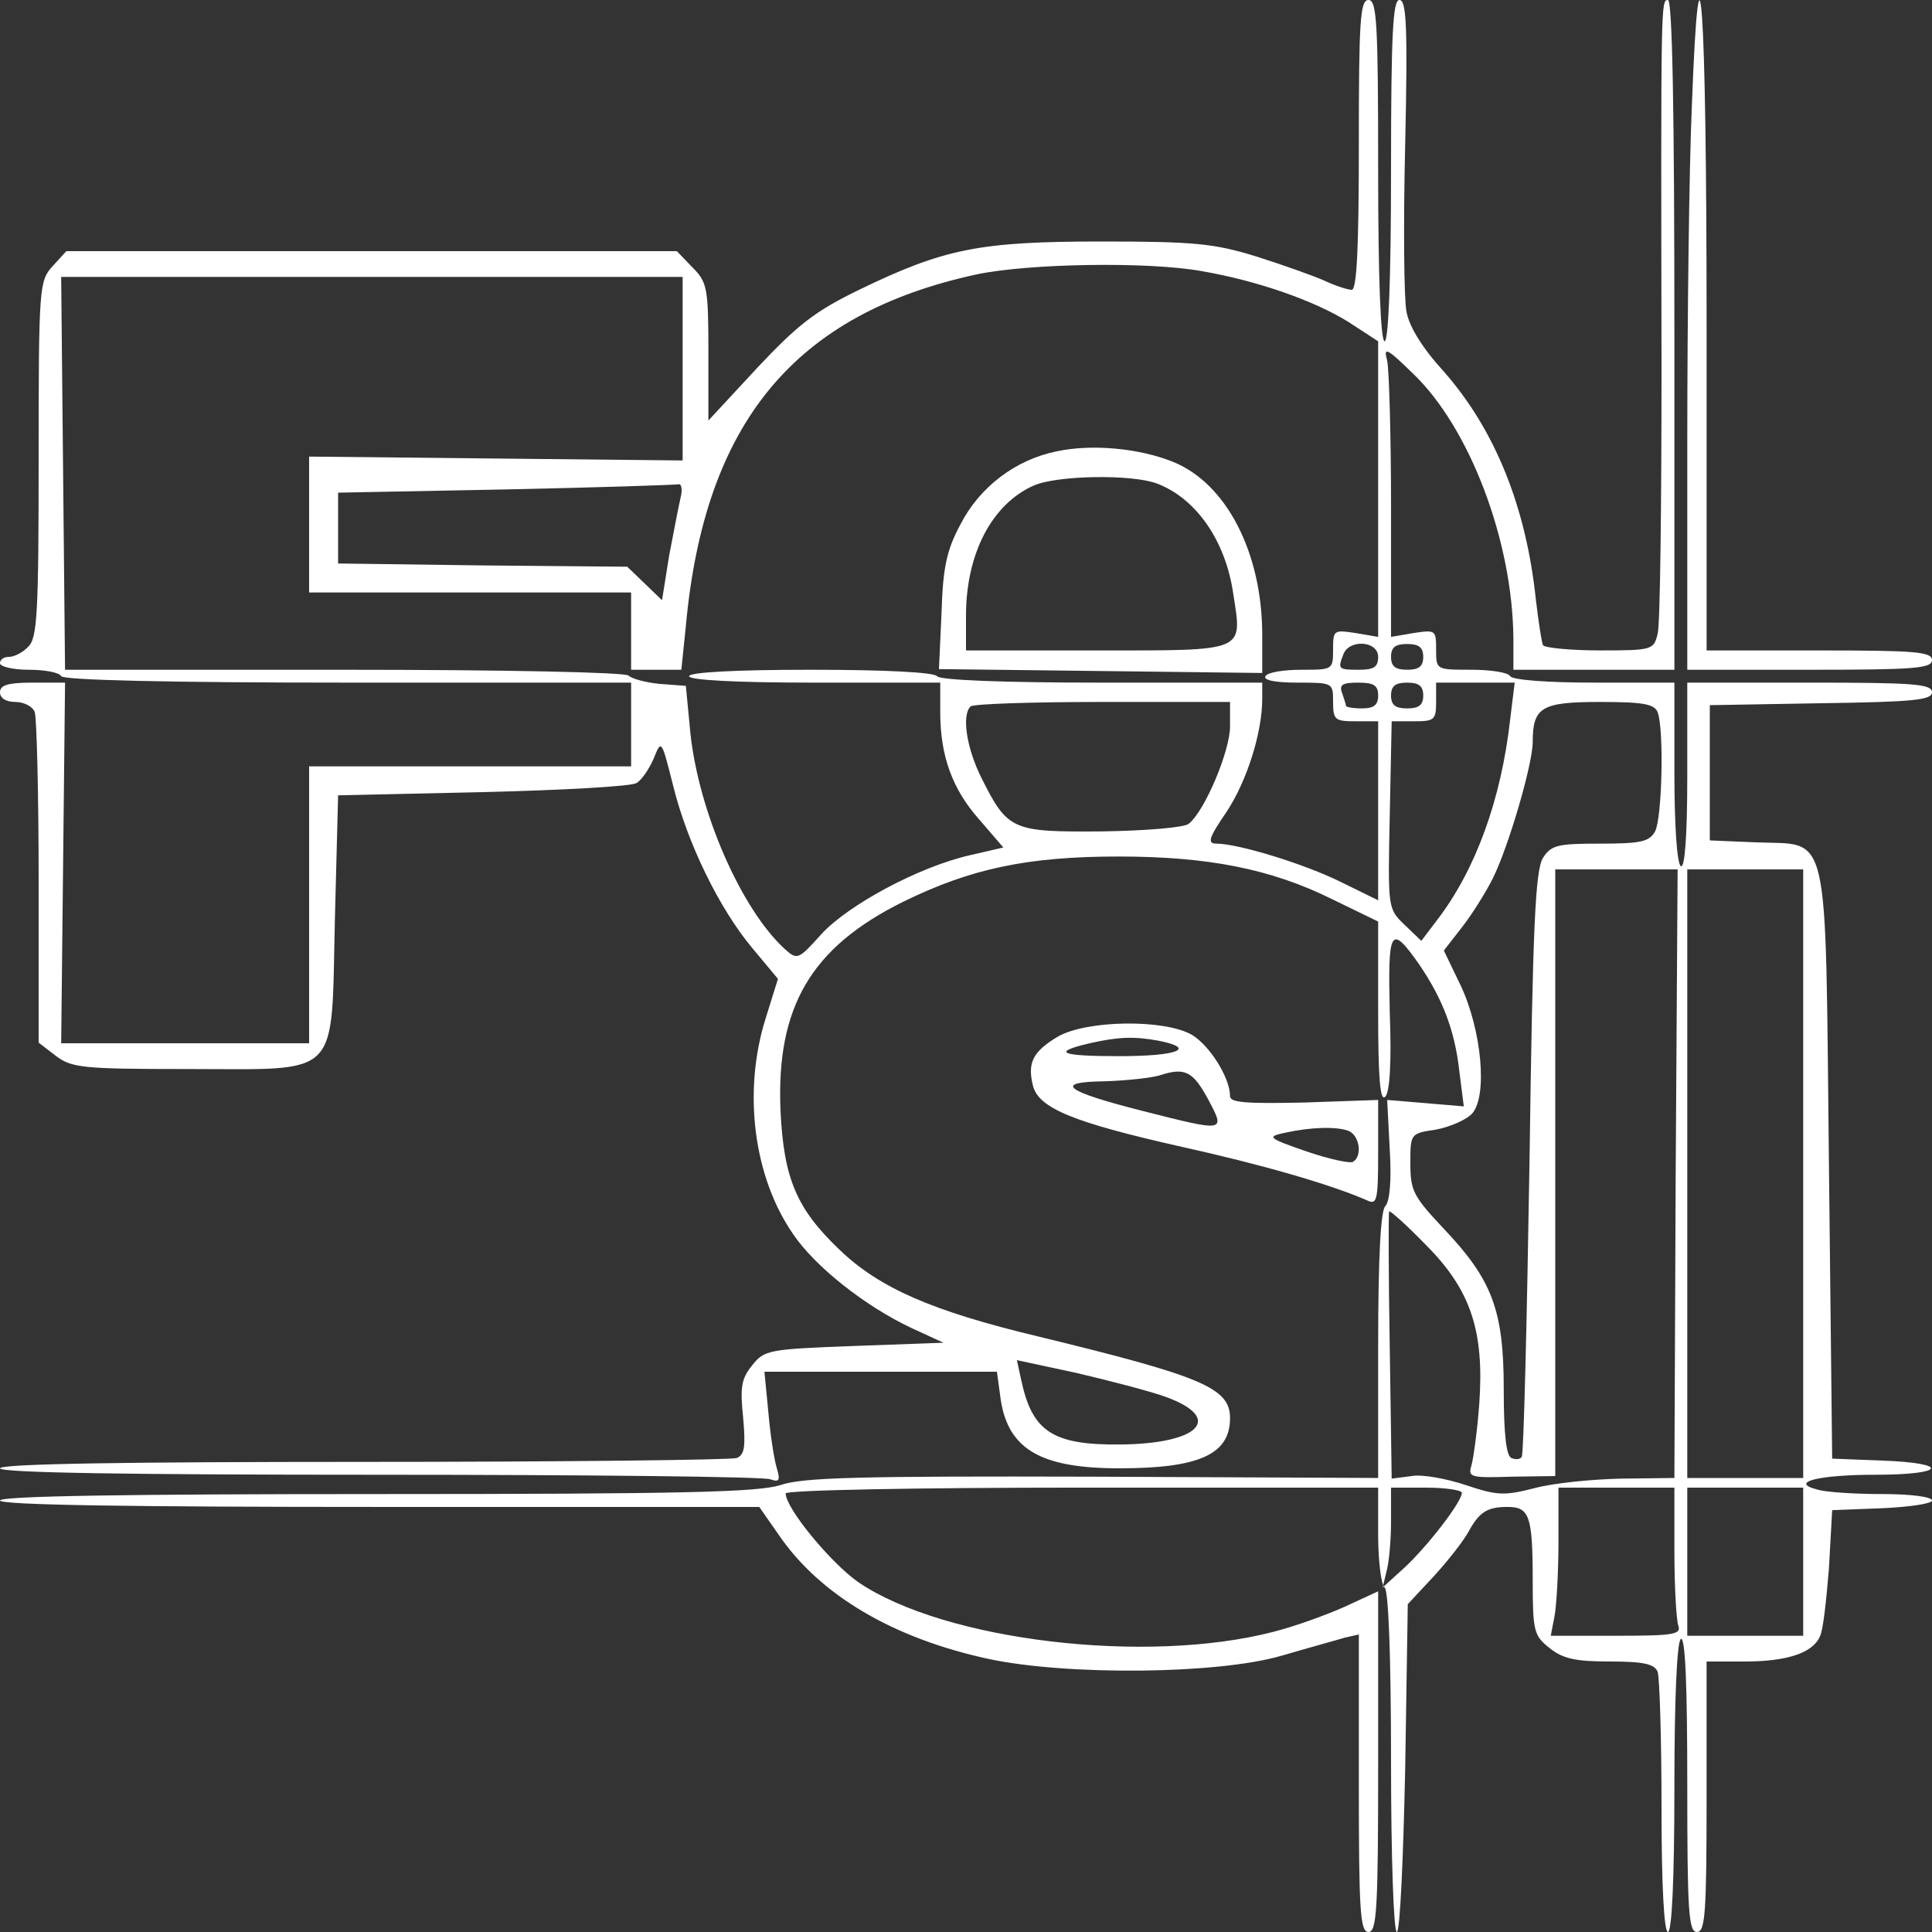  <svg  version="1.0" xmlns="http://www.w3.org/2000/svg"  width="300pt" height="300pt" viewBox="0 0 300 300"  preserveAspectRatio="xMidYMid meet"><rect x="0" y="0" width="300" height="300" fill="#333333" stroke="none"/>  <g transform="translate(0,300) scale(0.1,-0.1)" fill="#ffffff" stroke="none"> <path d="M2110 2775 c0 -157 -3 -225 -11 -225 -6 0 -25 6 -42 14 -18 8 -66 25 -107 38 -65 20 -96 23 -240 23 -189 0 -244 -11 -376 -75 -68 -33 -95 -54 -158 -121 l-76 -82 0 107 c0 100 -2 108 -25 131 l-24 25 -474 0 -474 0 -21 -23 c-21 -23 -22 -30 -22 -299 0 -238 -2 -279 -16 -292 -8 -9 -22 -16 -30 -16 -8 0 -14 -4 -14 -10 0 -5 20 -10 44 -10 25 0 48 -4 51 -10 4 -6 163 -10 446 -10 l439 0 0 -65 0 -65 -250 0 -250 0 0 -215 0 -215 -192 0 -193 0 3 280 3 280 -51 0 c-38 0 -50 -4 -50 -15 0 -9 9 -15 24 -15 13 0 27 -7 30 -16 3 -9 6 -127 6 -264 l0 -249 26 -20 c25 -19 40 -21 204 -21 242 0 224 -18 230 232 l5 193 225 5 c124 3 231 9 238 14 8 4 20 22 27 38 12 30 12 30 30 -41 22 -90 72 -192 123 -253 l40 -48 -19 -61 c-36 -114 -19 -247 43 -336 34 -50 111 -111 183 -145 l50 -23 -138 -5 c-133 -5 -140 -6 -159 -30 -17 -21 -19 -34 -14 -82 4 -45 2 -57 -10 -62 -9 -3 -270 -6 -580 -6 -369 0 -564 -3 -564 -10 0 -7 203 -10 589 -10 324 0 597 -3 607 -7 14 -5 16 -2 10 18 -4 13 -10 52 -13 87 l-6 62 180 0 181 0 6 -44 c12 -77 63 -106 184 -106 125 0 172 22 172 78 0 47 -44 65 -299 127 -163 39 -246 75 -308 135 -66 63 -86 110 -91 215 -7 161 47 254 191 325 104 51 192 70 334 70 138 0 236 -19 331 -66 l72 -35 0 -142 c0 -101 3 -138 11 -130 7 7 10 53 7 131 -3 131 1 138 46 74 36 -53 55 -102 62 -165 l7 -55 -59 5 -60 5 4 -77 c3 -48 0 -81 -7 -88 -7 -7 -11 -79 -11 -217 l0 -205 -442 2 c-362 1 -451 -1 -486 -13 -35 -11 -146 -14 -627 -14 -383 0 -585 -3 -585 -10 0 -7 203 -10 590 -10 l589 0 30 -43 c64 -94 178 -161 326 -193 122 -26 356 -24 455 5 41 12 85 24 98 28 l22 5 0 -231 c0 -199 2 -231 15 -231 13 0 15 36 15 264 l0 265 -52 -24 c-29 -13 -79 -31 -111 -39 -197 -51 -510 -14 -644 77 -43 30 -113 115 -113 138 0 5 199 9 460 9 l460 0 0 -74 c0 -41 5 -78 10 -81 6 -4 10 -105 10 -271 0 -145 4 -264 9 -264 5 0 10 114 13 254 l4 255 41 44 c22 24 46 55 53 68 17 31 29 39 61 39 34 0 39 -14 39 -115 0 -78 2 -85 26 -104 21 -17 41 -21 94 -21 53 0 69 -4 74 -16 3 -9 6 -103 6 -210 0 -123 4 -194 10 -194 6 0 10 81 10 224 0 139 4 227 10 231 7 4 10 -73 10 -224 0 -199 2 -231 15 -231 13 0 15 30 15 210 l0 210 60 0 c64 0 105 13 116 39 5 9 10 57 14 106 l5 90 78 3 c42 2 77 7 77 12 0 6 -35 10 -77 10 -43 0 -89 3 -101 7 -44 11 0 23 91 23 108 0 116 18 10 22 l-78 3 -5 456 c-6 535 3 496 -114 501 l-71 3 0 105 0 105 173 3 c144 2 172 5 172 17 0 13 -29 15 -190 15 l-190 0 0 -146 c0 -94 -4 -143 -10 -139 -6 4 -10 63 -10 146 l0 139 -124 0 c-73 0 -127 4 -131 10 -3 6 -31 10 -61 10 -54 0 -54 0 -54 31 0 31 -1 31 -35 26 l-35 -6 0 202 c0 111 -3 213 -6 227 -6 22 -1 20 40 -20 88 -84 155 -260 156 -412 l0 -48 125 0 125 0 0 520 c0 340 -3 520 -10 520 -11 0 -11 -1 -10 -567 0 -215 -2 -403 -6 -417 -6 -25 -8 -26 -89 -26 -46 0 -86 4 -89 8 -2 4 -7 36 -11 70 -15 144 -63 264 -143 355 -33 36 -54 70 -58 93 -4 20 -5 137 -2 260 4 183 2 224 -9 224 -10 0 -13 -50 -13 -265 0 -170 -4 -265 -10 -265 -6 0 -10 95 -10 265 0 229 -2 265 -15 265 -13 0 -15 -32 -15 -225z m-244 -196 c87 -15 175 -46 228 -79 l46 -30 0 -229 0 -230 -35 6 c-34 5 -35 5 -35 -26 0 -31 -1 -31 -49 -31 -28 0 -53 -4 -56 -10 -4 -6 15 -10 49 -10 56 0 56 0 56 -30 0 -28 3 -30 35 -30 l35 0 0 -139 0 -139 -57 28 c-56 28 -160 60 -194 60 -15 0 -12 9 16 50 31 47 55 122 55 175 l0 25 -249 0 c-156 0 -252 4 -256 10 -4 6 -80 10 -196 10 -119 0 -189 -4 -189 -10 0 -6 72 -10 195 -10 l195 0 0 -46 c0 -68 19 -120 61 -167 l37 -43 -52 -12 c-79 -18 -189 -77 -231 -123 -35 -39 -37 -40 -56 -23 -68 62 -134 213 -147 336 l-7 73 -40 3 c-22 2 -44 8 -49 13 -6 5 -188 9 -443 9 l-432 0 -3 305 -3 305 483 0 482 0 0 -142 0 -143 -290 3 -290 3 0 -105 0 -106 250 0 250 0 0 -60 0 -60 39 0 39 0 7 68 c29 316 169 485 452 546 81 17 266 20 349 5z m-809 -351 c-3 -13 -11 -54 -18 -91 l-11 -69 -27 26 -27 26 -224 2 -225 3 0 55 0 55 260 5 c143 3 264 7 269 8 4 1 6 -8 3 -20z m1083 -248 c0 -16 -7 -20 -30 -20 -32 0 -33 1 -24 24 9 24 54 21 54 -4z m70 0 c0 -15 -7 -20 -25 -20 -18 0 -25 5 -25 20 0 15 7 20 25 20 18 0 25 -5 25 -20z m-70 -60 c0 -15 -7 -20 -25 -20 -14 0 -25 2 -25 4 0 2 -3 11 -6 20 -5 13 1 16 25 16 24 0 31 -4 31 -20z m70 0 c0 -15 -7 -20 -25 -20 -18 0 -25 5 -25 20 0 15 7 20 25 20 18 0 25 -5 25 -20z m135 -37 c-14 -125 -54 -234 -113 -311 l-25 -33 -26 25 c-26 25 -26 25 -23 170 l3 146 35 0 c31 0 34 2 34 30 l0 30 61 0 61 0 -7 -57z m-435 -11 c0 -38 -39 -131 -64 -151 -6 -6 -67 -11 -135 -12 -139 -1 -146 1 -187 83 -23 46 -31 97 -17 111 3 4 96 7 205 7 l198 0 0 -38z m664 22 c10 -26 7 -164 -4 -185 -9 -16 -22 -19 -85 -19 -66 0 -76 -2 -89 -22 -12 -19 -16 -106 -21 -473 -4 -247 -9 -453 -12 -457 -2 -4 -9 -5 -16 -2 -8 3 -12 36 -12 107 0 123 -18 170 -94 250 -46 49 -51 58 -51 100 0 47 0 47 40 53 21 4 47 15 56 25 24 27 15 129 -18 199 l-26 54 28 36 c15 19 37 54 48 76 24 48 62 177 62 212 0 54 14 62 104 62 67 0 85 -3 90 -16z m28 -716 l-2 -473 -83 -1 c-45 -1 -106 -7 -135 -15 -47 -12 -58 -11 -106 5 -30 10 -68 17 -84 14 l-31 -4 -3 205 c-2 113 -2 208 -1 210 1 2 27 -21 57 -52 70 -70 91 -134 83 -247 -3 -41 -9 -84 -12 -95 -6 -19 -2 -20 62 -18 l68 1 0 471 0 471 95 0 95 0 -3 -472z m198 0 l0 -473 -90 0 -90 0 0 473 0 472 90 0 90 0 0 -472z m-990 -347 c91 -33 53 -73 -71 -74 -104 -1 -136 20 -153 99 l-7 32 93 -20 c51 -12 113 -28 138 -37z m460 -149 c0 -14 -54 -84 -90 -117 l-33 -30 6 25 c4 14 7 49 7 78 l0 52 55 0 c30 0 55 -4 55 -8z m330 -91 c0 -55 3 -106 6 -115 5 -14 -7 -16 -96 -16 l-102 0 6 31 c3 17 6 69 6 115 l0 84 90 0 90 0 0 -99z m200 -16 l0 -115 -90 0 -90 0 0 115 0 115 90 0 90 0 0 -115z"/> <path d="M1640 2299 c-63 -13 -119 -55 -149 -114 -21 -39 -27 -67 -29 -137 l-4 -87 251 -3 251 -3 0 59 c0 128 -56 236 -139 269 -52 21 -126 28 -181 16z m157 -50 c60 -23 106 -88 118 -171 14 -91 22 -88 -211 -88 l-204 0 0 54 c0 96 40 173 105 202 36 16 153 18 192 3z"/> <path d="M2627 2833 c-4 -91 -7 -325 -7 -520 l0 -353 190 0 c162 0 190 2 190 15 0 13 -26 15 -175 15 l-175 0 0 505 c0 501 -11 658 -23 338z"/> <path d="M1642 1390 c-38 -23 -47 -40 -38 -76 9 -35 63 -57 232 -95 122 -27 230 -58 287 -83 15 -7 17 -1 17 74 l0 82 -115 -4 c-92 -2 -115 0 -115 10 0 28 -31 78 -59 95 -43 25 -165 23 -209 -3z m157 -6 c60 -12 30 -24 -61 -24 -92 0 -106 6 -46 20 44 10 69 11 107 4z m77 -91 c27 -51 28 -51 -102 -18 -122 31 -139 45 -58 46 32 1 70 5 84 9 40 13 52 7 76 -37z m218 -49 c17 -7 22 -39 7 -48 -4 -3 -37 4 -72 16 -61 21 -62 23 -34 29 41 9 80 10 99 3z"/> </g> </svg> 